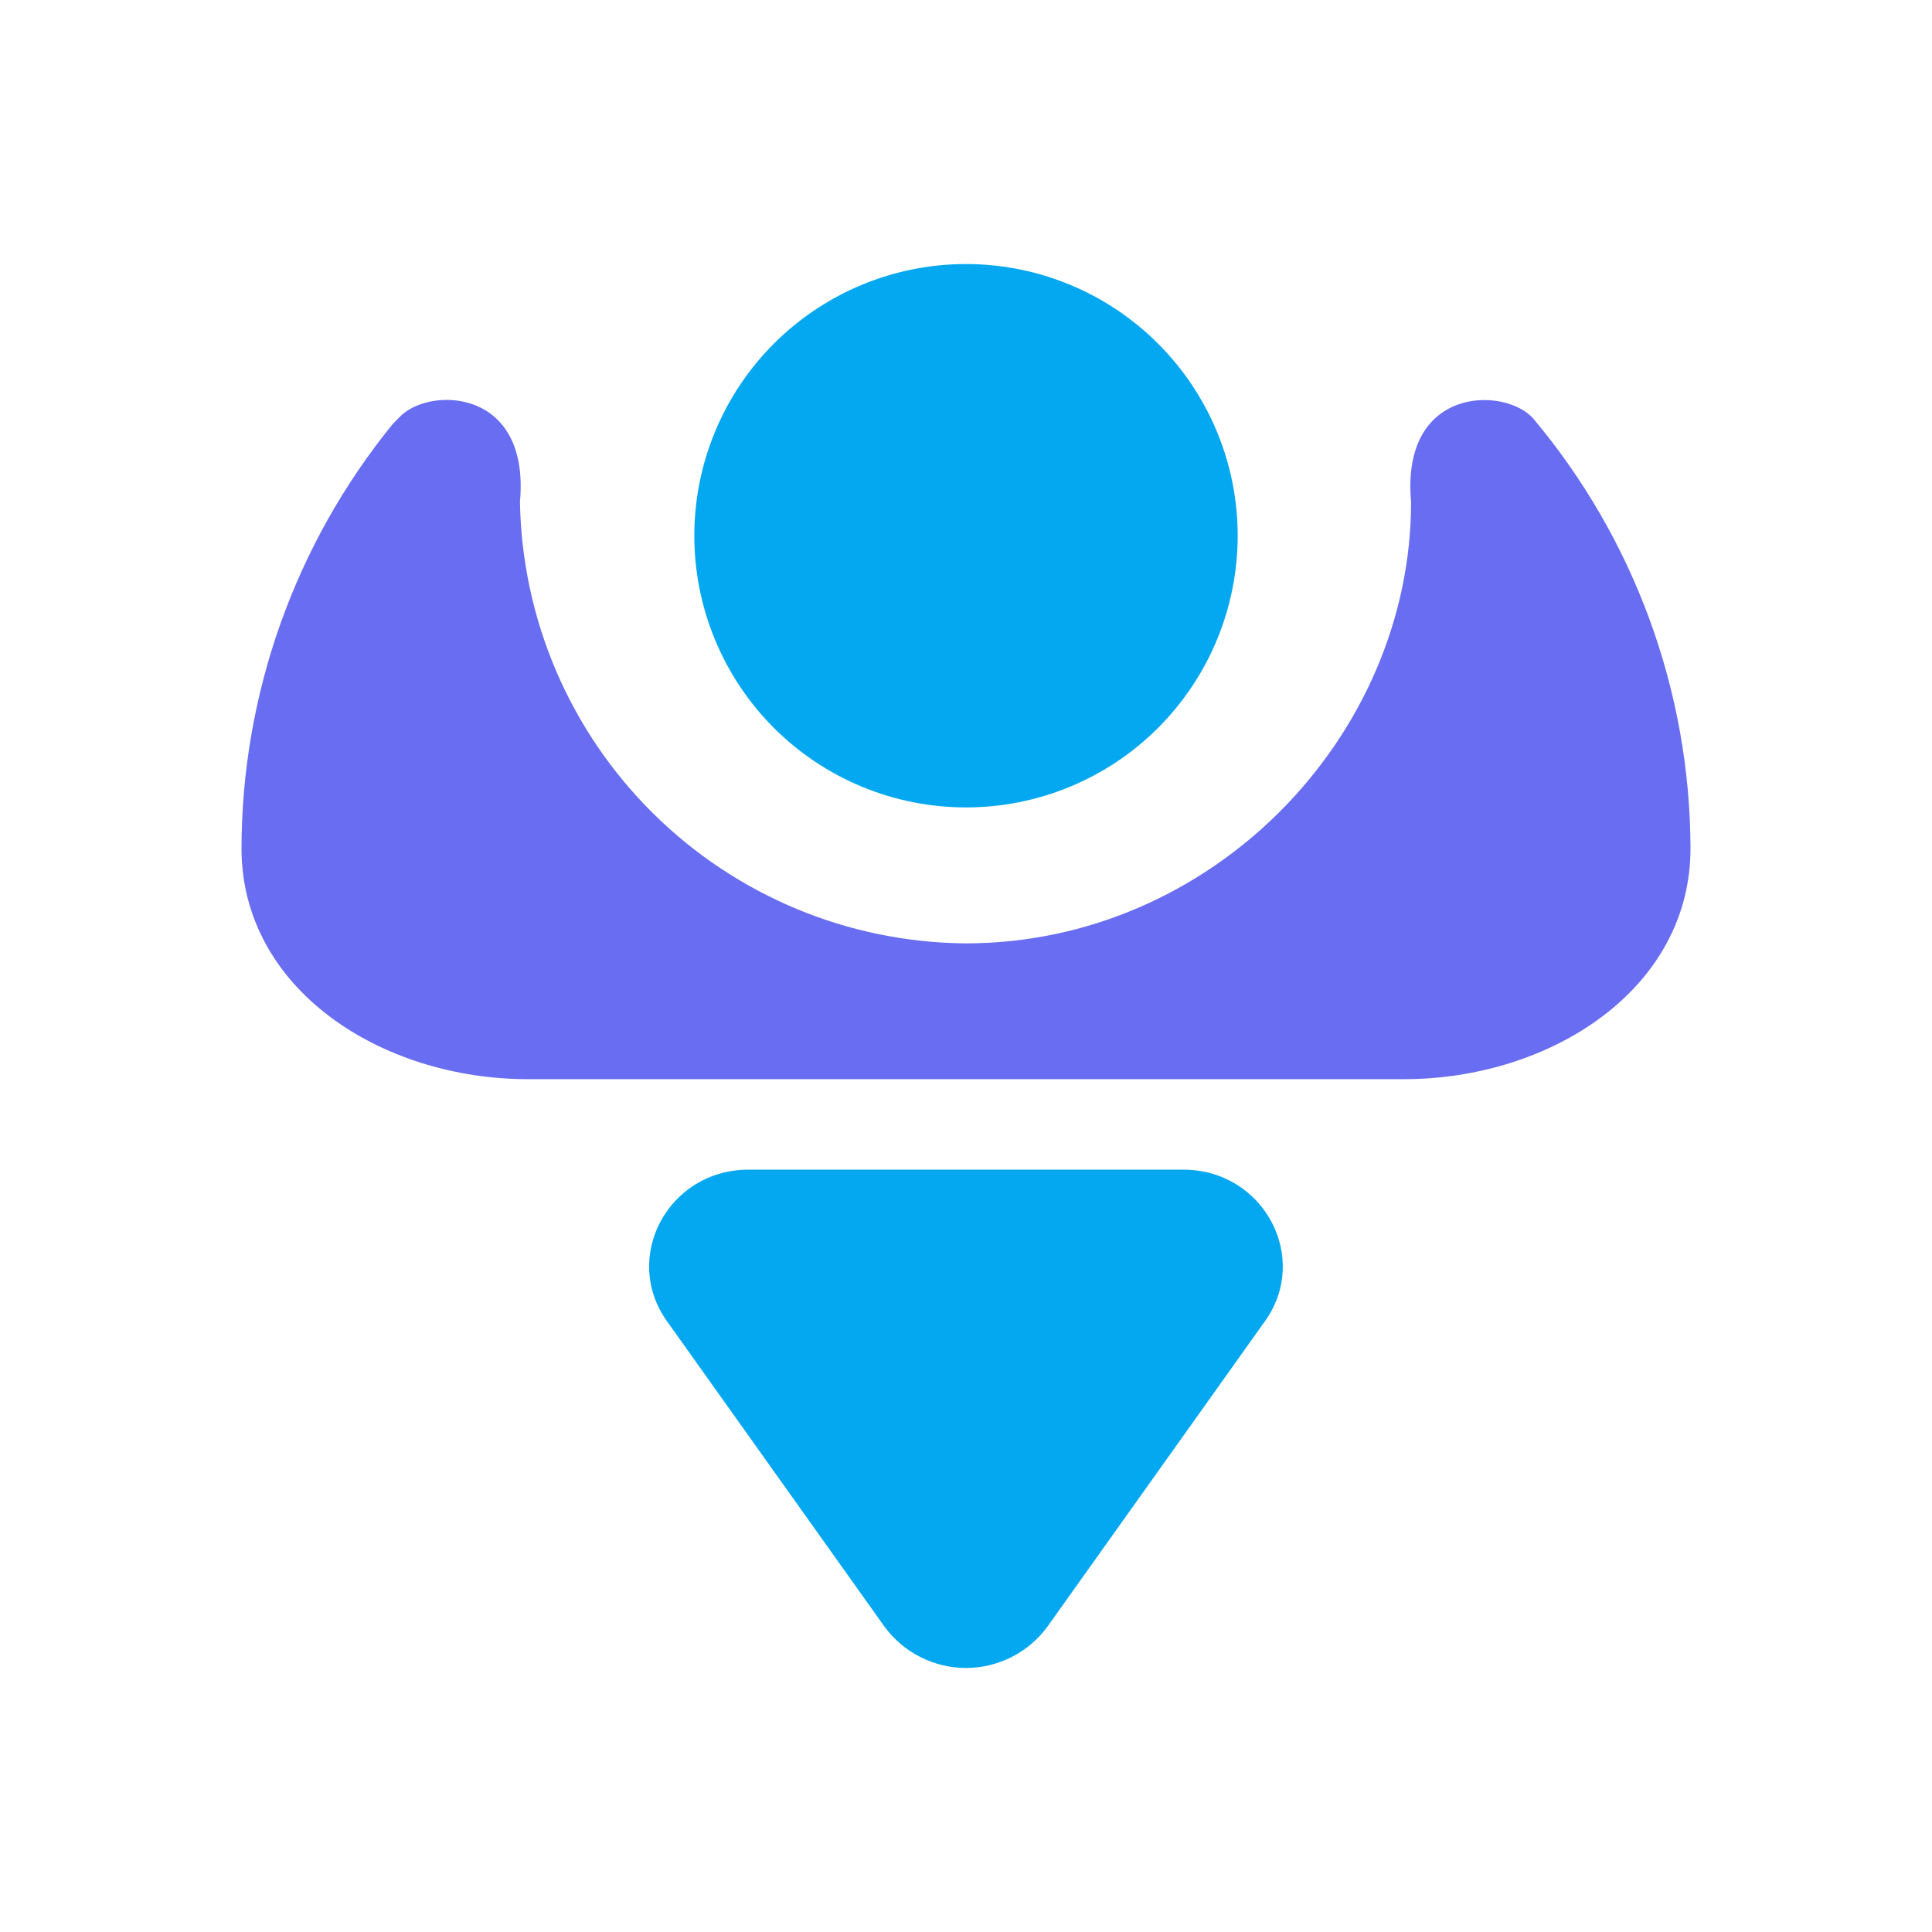 <svg width="24" height="24" viewBox="0 0 24 24" fill="none" xmlns="http://www.w3.org/2000/svg">
<path d="M12 10.03C12.895 10.03 13.754 9.675 14.386 9.042C15.019 8.409 15.375 7.55 15.375 6.655C15.375 5.76 15.019 4.902 14.386 4.269C13.754 3.636 12.895 3.28 12 3.28C11.105 3.28 10.246 3.636 9.613 4.269C8.981 4.902 8.625 5.76 8.625 6.655C8.625 7.55 8.981 8.409 9.613 9.042C10.246 9.675 11.105 10.03 12 10.03Z" fill="#04A8F0"/>
<path d="M11.994 11.719C10.539 11.707 9.145 11.127 8.111 10.102C7.077 9.078 6.484 7.69 6.459 6.234C6.589 4.8 5.306 4.8 4.957 5.188L4.879 5.267C3.667 6.756 3.004 8.617 3 10.537C3 12.281 4.727 13.406 6.561 13.406H17.439C19.256 13.406 21 12.292 21 10.537C20.994 8.582 20.301 6.691 19.042 5.194C18.683 4.8 17.4 4.8 17.529 6.234C17.529 9.154 15.054 11.719 11.994 11.719Z" fill="#686DF1"/>
<path d="M13.012 20.206L15.712 16.415C16.28 15.627 15.701 14.53 14.7 14.53H9.299C8.298 14.53 7.719 15.622 8.287 16.415L10.987 20.206C11.103 20.365 11.256 20.495 11.432 20.584C11.608 20.673 11.802 20.72 11.999 20.72C12.197 20.72 12.391 20.673 12.567 20.584C12.743 20.495 12.896 20.365 13.012 20.206Z" fill="#04A8F0"/>
</svg>
